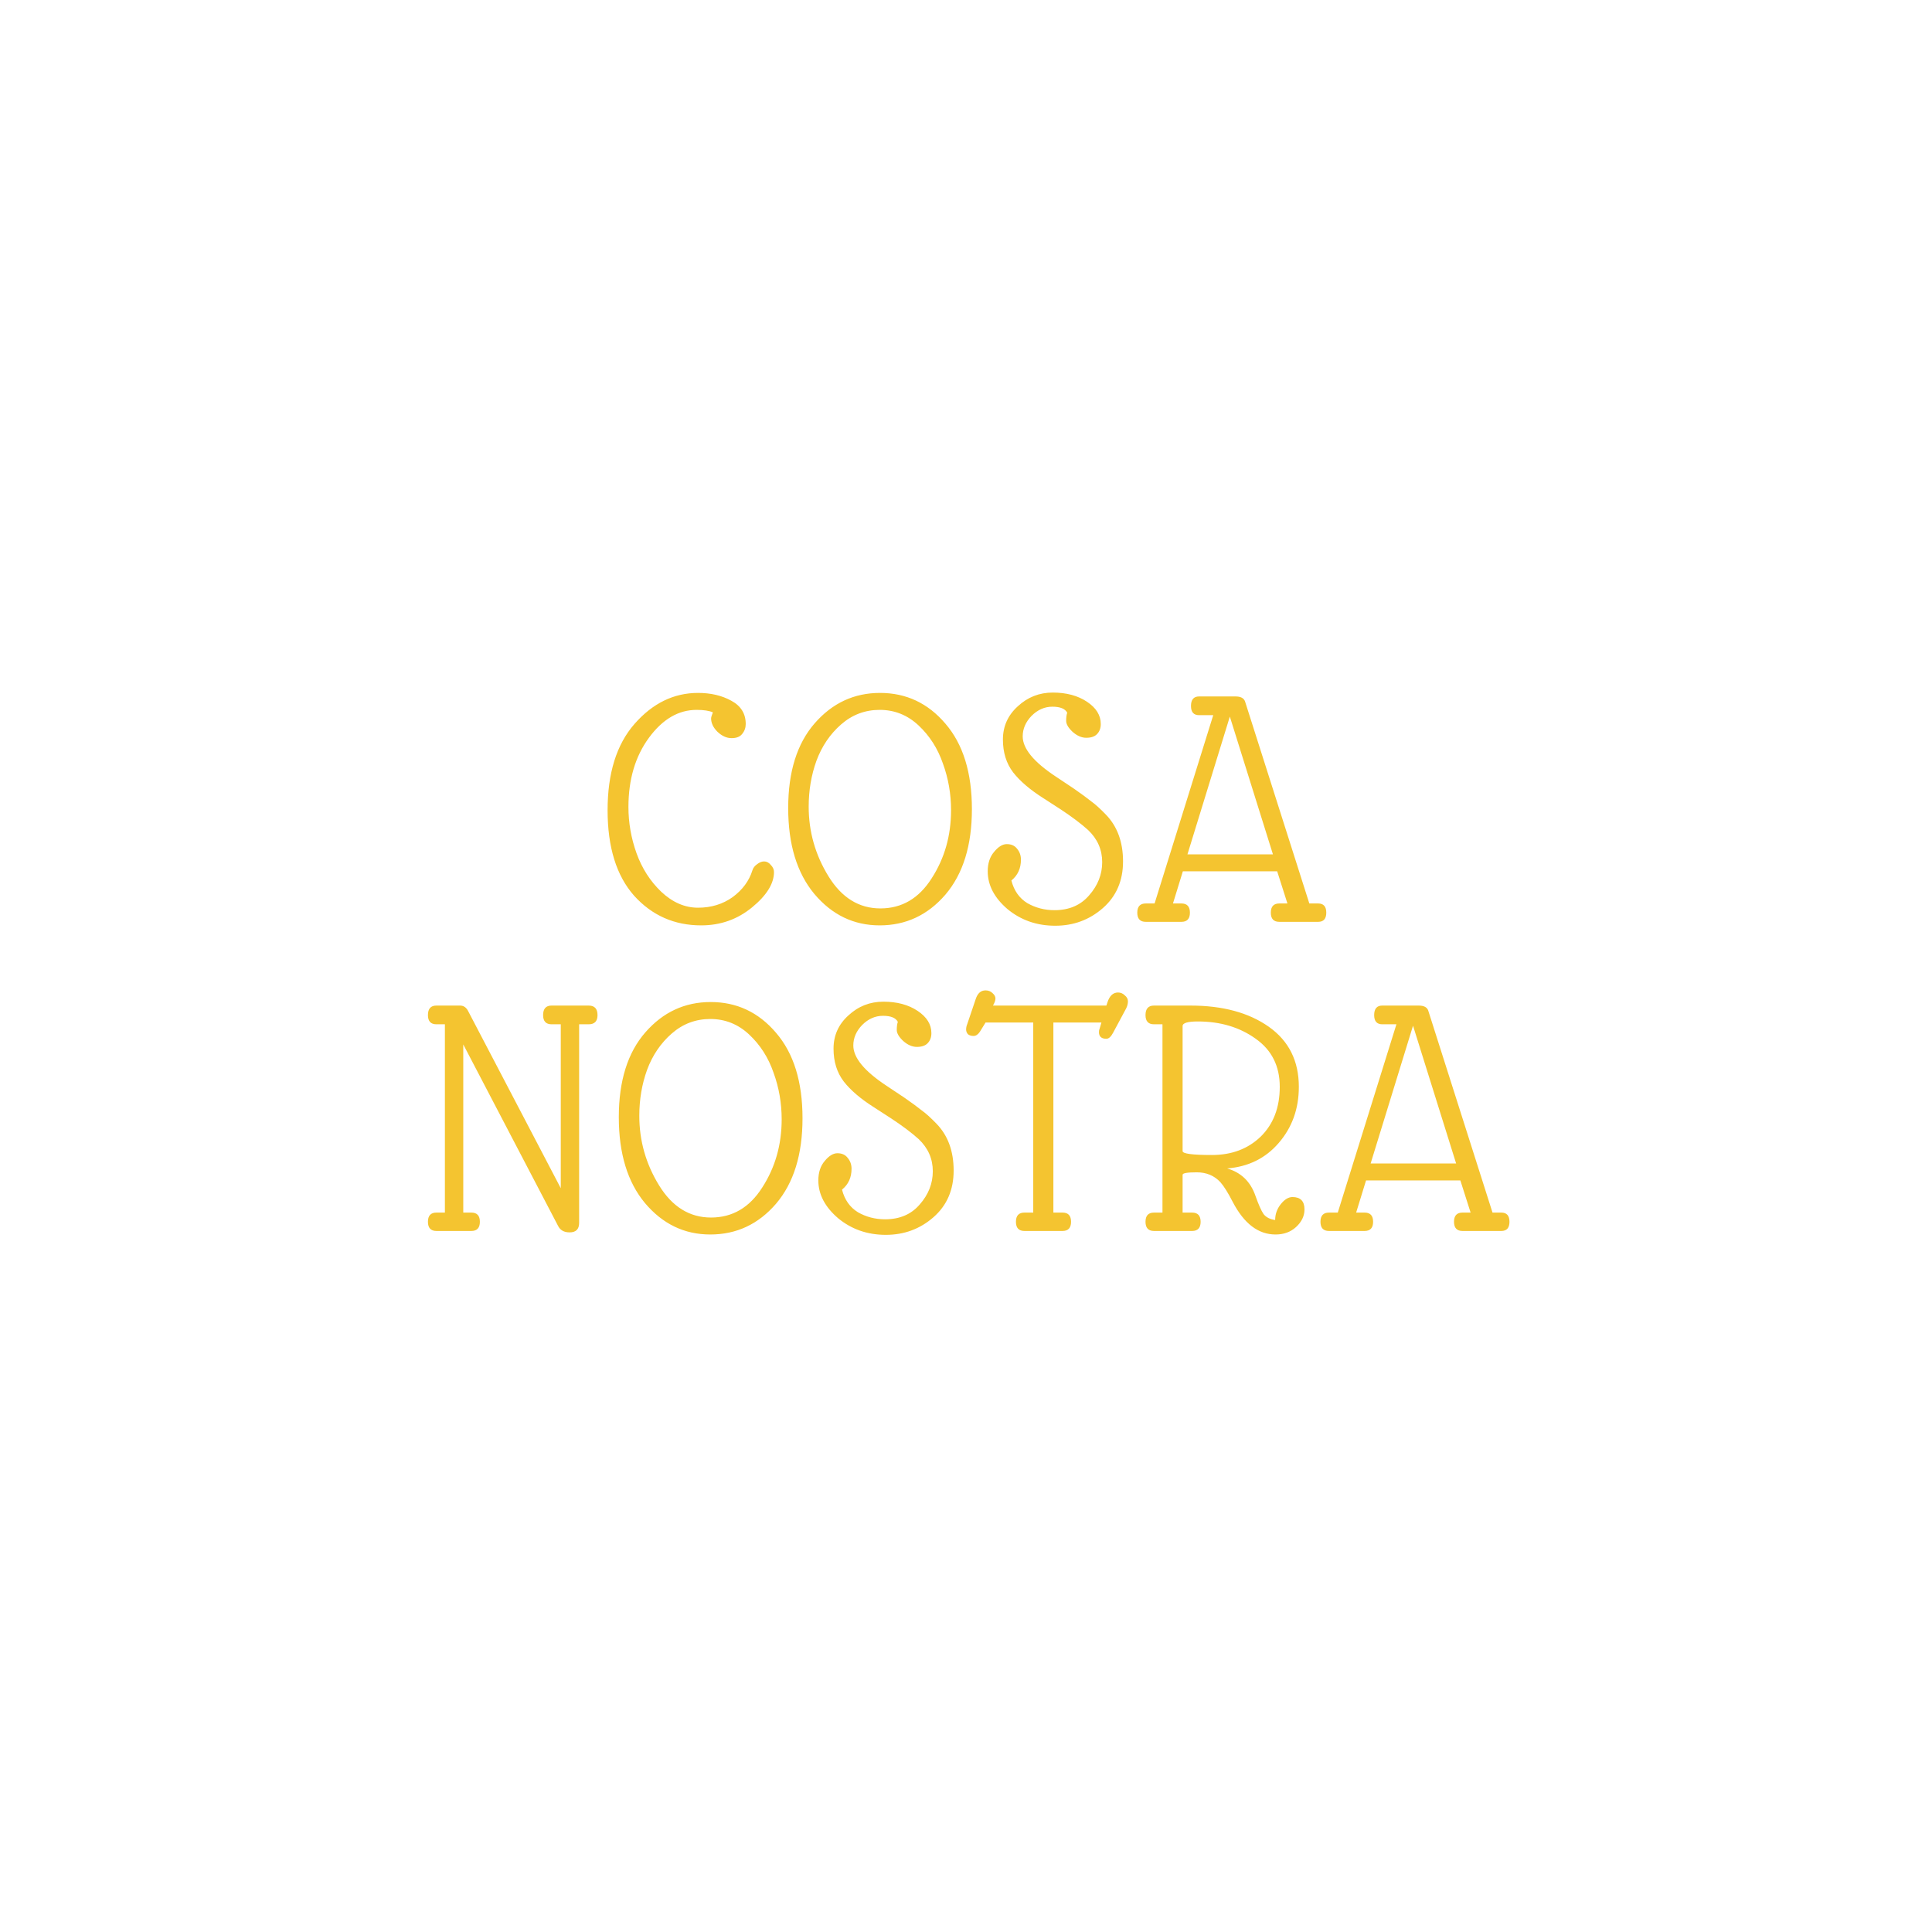<svg width="350" height="350" viewBox="0 0 350 350" fill="none" xmlns="http://www.w3.org/2000/svg">
<path d="M136.311 157.656C136.439 157.229 136.717 156.867 137.143 156.568C137.57 156.227 137.997 156.056 138.423 156.056C138.893 156.056 139.298 156.269 139.639 156.696C140.023 157.08 140.215 157.507 140.215 157.976C140.215 160.067 138.893 162.2 136.247 164.376C133.602 166.552 130.53 167.64 127.031 167.64C122.167 167.64 118.114 165.848 114.871 162.264C111.671 158.637 110.071 153.475 110.071 146.776C110.071 140.077 111.693 134.872 114.935 131.16C118.221 127.405 122.061 125.528 126.455 125.528C128.759 125.528 130.765 125.997 132.471 126.936C134.221 127.875 135.095 129.283 135.095 131.16C135.095 131.843 134.882 132.44 134.455 132.952C134.071 133.464 133.431 133.72 132.535 133.72C131.639 133.72 130.786 133.336 129.975 132.568C129.207 131.8 128.823 130.989 128.823 130.136C128.823 129.965 128.93 129.603 129.143 129.048C128.461 128.749 127.479 128.6 126.199 128.6C122.914 128.6 120.034 130.285 117.559 133.656C115.085 137.027 113.847 141.208 113.847 146.2C113.847 149.059 114.338 151.853 115.319 154.584C116.301 157.315 117.794 159.64 119.799 161.56C121.847 163.48 124.066 164.44 126.455 164.44C128.845 164.44 130.935 163.8 132.727 162.52C134.519 161.197 135.714 159.576 136.311 157.656ZM176.069 146.584C176.069 153.155 174.469 158.317 171.269 162.072C168.069 165.784 164.101 167.64 159.365 167.64C154.671 167.64 150.725 165.741 147.525 161.944C144.367 158.147 142.789 152.963 142.789 146.392C142.789 139.821 144.389 134.701 147.589 131.032C150.789 127.363 154.735 125.528 159.429 125.528C164.165 125.528 168.111 127.384 171.269 131.096C174.469 134.808 176.069 139.971 176.069 146.584ZM170.821 138.328C169.882 135.597 168.41 133.293 166.405 131.416C164.399 129.539 162.053 128.6 159.365 128.6C156.719 128.6 154.394 129.475 152.389 131.224C150.383 132.973 148.89 135.171 147.909 137.816C146.97 140.419 146.501 143.192 146.501 146.136C146.501 150.659 147.695 154.861 150.085 158.744C152.474 162.627 155.61 164.568 159.493 164.568C163.375 164.568 166.469 162.755 168.773 159.128C171.119 155.501 172.293 151.384 172.293 146.776C172.293 143.832 171.802 141.016 170.821 138.328ZM178.936 157.848C178.936 156.397 179.32 155.224 180.088 154.328C180.856 153.389 181.624 152.92 182.392 152.92C183.203 152.92 183.822 153.197 184.248 153.752C184.718 154.307 184.952 154.968 184.952 155.736C184.952 157.315 184.376 158.573 183.224 159.512C183.694 161.347 184.654 162.712 186.104 163.608C187.598 164.461 189.24 164.888 191.032 164.888C193.678 164.888 195.768 163.992 197.304 162.2C198.883 160.408 199.672 158.403 199.672 156.184C199.672 153.923 198.819 151.981 197.112 150.36C195.832 149.208 194.19 147.971 192.184 146.648L188.92 144.536C186.574 143.043 184.782 141.507 183.544 139.928C182.307 138.307 181.688 136.323 181.688 133.976C181.688 131.587 182.584 129.581 184.376 127.96C186.168 126.296 188.28 125.464 190.712 125.464C193.187 125.464 195.256 126.019 196.92 127.128C198.584 128.237 199.416 129.581 199.416 131.16C199.416 131.928 199.182 132.547 198.712 133.016C198.286 133.443 197.646 133.656 196.792 133.656C195.939 133.656 195.107 133.293 194.296 132.568C193.528 131.843 193.144 131.181 193.144 130.584C193.144 129.987 193.208 129.496 193.336 129.112C192.952 128.387 192.056 128.024 190.648 128.024C189.24 128.024 187.982 128.579 186.872 129.688C185.806 130.797 185.272 132.035 185.272 133.4C185.272 135.619 187.278 138.051 191.288 140.696L194.552 142.872C195.96 143.853 197.006 144.621 197.688 145.176C198.414 145.688 199.31 146.499 200.376 147.608C202.424 149.741 203.448 152.557 203.448 156.056C203.448 159.555 202.232 162.371 199.8 164.504C197.368 166.637 194.488 167.704 191.16 167.704C187.832 167.704 184.952 166.701 182.52 164.696C180.131 162.648 178.936 160.365 178.936 157.848ZM238.797 163.672C239.778 163.672 240.269 164.227 240.269 165.336C240.269 166.445 239.778 167 238.797 167H231.757C230.733 167 230.221 166.445 230.221 165.336C230.221 164.227 230.733 163.672 231.757 163.672H233.229L231.373 157.848H214.285L212.493 163.672H214.029C215.053 163.672 215.565 164.227 215.565 165.336C215.565 166.445 215.053 167 214.029 167H207.565C206.541 167 206.029 166.445 206.029 165.336C206.029 164.227 206.541 163.672 207.565 163.672H209.165L219.789 129.56H217.229C216.247 129.56 215.757 129.005 215.757 127.896C215.757 126.744 216.247 126.168 217.229 126.168H223.821C224.759 126.168 225.335 126.467 225.549 127.064L237.197 163.672H238.797ZM215.117 154.776H230.605L222.797 129.816L215.117 154.776ZM106.645 182.168C107.712 182.168 108.245 182.744 108.245 183.896C108.245 185.005 107.712 185.56 106.645 185.56H104.917V221.528C104.917 222.68 104.341 223.256 103.189 223.256C102.165 223.256 101.461 222.851 101.077 222.04L83.925 189.208V219.672H85.397C86.421 219.672 86.933 220.227 86.933 221.336C86.933 222.445 86.421 223 85.397 223H79.061C78.037 223 77.525 222.445 77.525 221.336C77.525 220.227 78.037 219.672 79.061 219.672H80.597V185.56H79.061C78.037 185.56 77.525 185.005 77.525 183.896C77.525 182.744 78.037 182.168 79.061 182.168H83.349C83.989 182.168 84.48 182.509 84.821 183.192L101.589 215.256V185.56H99.925C98.901 185.56 98.389 185.005 98.389 183.896C98.389 182.744 98.901 182.168 99.925 182.168H106.645ZM145.383 202.584C145.383 209.155 143.783 214.317 140.583 218.072C137.383 221.784 133.415 223.64 128.679 223.64C123.985 223.64 120.039 221.741 116.839 217.944C113.681 214.147 112.103 208.963 112.103 202.392C112.103 195.821 113.703 190.701 116.903 187.032C120.103 183.363 124.049 181.528 128.743 181.528C133.479 181.528 137.425 183.384 140.583 187.096C143.783 190.808 145.383 195.971 145.383 202.584ZM140.135 194.328C139.196 191.597 137.724 189.293 135.719 187.416C133.713 185.539 131.367 184.6 128.679 184.6C126.033 184.6 123.708 185.475 121.703 187.224C119.697 188.973 118.204 191.171 117.223 193.816C116.284 196.419 115.815 199.192 115.815 202.136C115.815 206.659 117.009 210.861 119.399 214.744C121.788 218.627 124.924 220.568 128.807 220.568C132.689 220.568 135.783 218.755 138.087 215.128C140.433 211.501 141.607 207.384 141.607 202.776C141.607 199.832 141.116 197.016 140.135 194.328ZM148.25 213.848C148.25 212.397 148.634 211.224 149.402 210.328C150.17 209.389 150.938 208.92 151.706 208.92C152.517 208.92 153.135 209.197 153.562 209.752C154.031 210.307 154.266 210.968 154.266 211.736C154.266 213.315 153.69 214.573 152.538 215.512C153.007 217.347 153.967 218.712 155.418 219.608C156.911 220.461 158.554 220.888 160.346 220.888C162.991 220.888 165.082 219.992 166.618 218.2C168.197 216.408 168.986 214.403 168.986 212.184C168.986 209.923 168.133 207.981 166.426 206.36C165.146 205.208 163.503 203.971 161.498 202.648L158.234 200.536C155.887 199.043 154.095 197.507 152.858 195.928C151.621 194.307 151.002 192.323 151.002 189.976C151.002 187.587 151.898 185.581 153.69 183.96C155.482 182.296 157.594 181.464 160.026 181.464C162.501 181.464 164.57 182.019 166.234 183.128C167.898 184.237 168.73 185.581 168.73 187.16C168.73 187.928 168.495 188.547 168.026 189.016C167.599 189.443 166.959 189.656 166.106 189.656C165.253 189.656 164.421 189.293 163.61 188.568C162.842 187.843 162.458 187.181 162.458 186.584C162.458 185.987 162.522 185.496 162.65 185.112C162.266 184.387 161.37 184.024 159.962 184.024C158.554 184.024 157.295 184.579 156.186 185.688C155.119 186.797 154.586 188.035 154.586 189.4C154.586 191.619 156.591 194.051 160.602 196.696L163.866 198.872C165.274 199.853 166.319 200.621 167.002 201.176C167.727 201.688 168.623 202.499 169.69 203.608C171.738 205.741 172.762 208.557 172.762 212.056C172.762 215.555 171.546 218.371 169.114 220.504C166.682 222.637 163.802 223.704 160.474 223.704C157.146 223.704 154.266 222.701 151.834 220.696C149.445 218.648 148.25 216.365 148.25 213.848ZM178.542 179.416C179.054 179.416 179.481 179.587 179.822 179.928C180.164 180.227 180.334 180.547 180.334 180.888C180.334 181.229 180.185 181.656 179.886 182.168H200.431L200.623 181.592C201.007 180.397 201.647 179.8 202.543 179.8C203.012 179.8 203.417 179.971 203.759 180.312C204.143 180.611 204.335 180.973 204.335 181.4C204.335 181.827 204.228 182.253 204.015 182.68L201.647 187.096C201.263 187.821 200.857 188.184 200.431 188.184C199.535 188.184 199.087 187.779 199.087 186.968C199.087 186.712 199.129 186.499 199.215 186.328L199.535 185.24H190.83V219.672H192.495C193.519 219.672 194.031 220.227 194.031 221.336C194.031 222.445 193.519 223 192.495 223H185.582C184.558 223 184.047 222.445 184.047 221.336C184.047 220.227 184.558 219.672 185.582 219.672H187.182V185.24H178.542L177.518 186.904C177.177 187.416 176.793 187.672 176.366 187.672C175.94 187.672 175.598 187.565 175.342 187.352C175.129 187.096 175.022 186.819 175.022 186.52C175.022 186.179 175.086 185.859 175.214 185.56L176.75 181.016C177.092 179.949 177.689 179.416 178.542 179.416ZM231.008 221.016C231.008 219.949 231.349 218.989 232.032 218.136C232.715 217.283 233.419 216.856 234.144 216.856C235.595 216.856 236.32 217.603 236.32 219.096C236.32 220.291 235.808 221.357 234.784 222.296C233.803 223.192 232.565 223.64 231.072 223.64C227.957 223.64 225.376 221.677 223.328 217.752C222.475 216.088 221.728 214.893 221.088 214.168C219.979 212.973 218.549 212.376 216.8 212.376C215.093 212.376 214.24 212.525 214.24 212.824V219.672H215.968C216.992 219.672 217.504 220.227 217.504 221.336C217.504 222.445 216.992 223 215.968 223H209.056C208.032 223 207.52 222.445 207.52 221.336C207.52 220.227 208.032 219.672 209.056 219.672H210.592V185.56H209.056C208.032 185.56 207.52 185.005 207.52 183.896C207.52 182.744 208.032 182.168 209.056 182.168H215.648C221.493 182.168 226.229 183.448 229.856 186.008C233.483 188.568 235.296 192.195 235.296 196.888C235.296 200.856 234.08 204.248 231.648 207.064C229.259 209.837 226.144 211.373 222.304 211.672C224.821 212.397 226.528 214.04 227.424 216.6C227.979 218.179 228.469 219.288 228.896 219.928C229.365 220.525 230.069 220.888 231.008 221.016ZM219.552 209.24C223.136 209.24 226.08 208.131 228.384 205.912C230.688 203.651 231.84 200.643 231.84 196.888C231.84 193.133 230.389 190.232 227.488 188.184C224.587 186.093 221.088 185.048 216.992 185.048C215.157 185.048 214.24 185.325 214.24 185.88V208.536C214.24 209.005 216.011 209.24 219.552 209.24ZM271.983 219.672C272.964 219.672 273.455 220.227 273.455 221.336C273.455 222.445 272.964 223 271.983 223H264.943C263.919 223 263.407 222.445 263.407 221.336C263.407 220.227 263.919 219.672 264.943 219.672H266.415L264.559 213.848H247.471L245.679 219.672H247.215C248.239 219.672 248.751 220.227 248.751 221.336C248.751 222.445 248.239 223 247.215 223H240.751C239.727 223 239.215 222.445 239.215 221.336C239.215 220.227 239.727 219.672 240.751 219.672H242.351L252.975 185.56H250.415C249.434 185.56 248.943 185.005 248.943 183.896C248.943 182.744 249.434 182.168 250.415 182.168H257.007C257.946 182.168 258.522 182.467 258.735 183.064L270.383 219.672H271.983ZM248.303 210.776H263.791L255.983 185.816L248.303 210.776Z" fill="#F4C430"/>
</svg>

